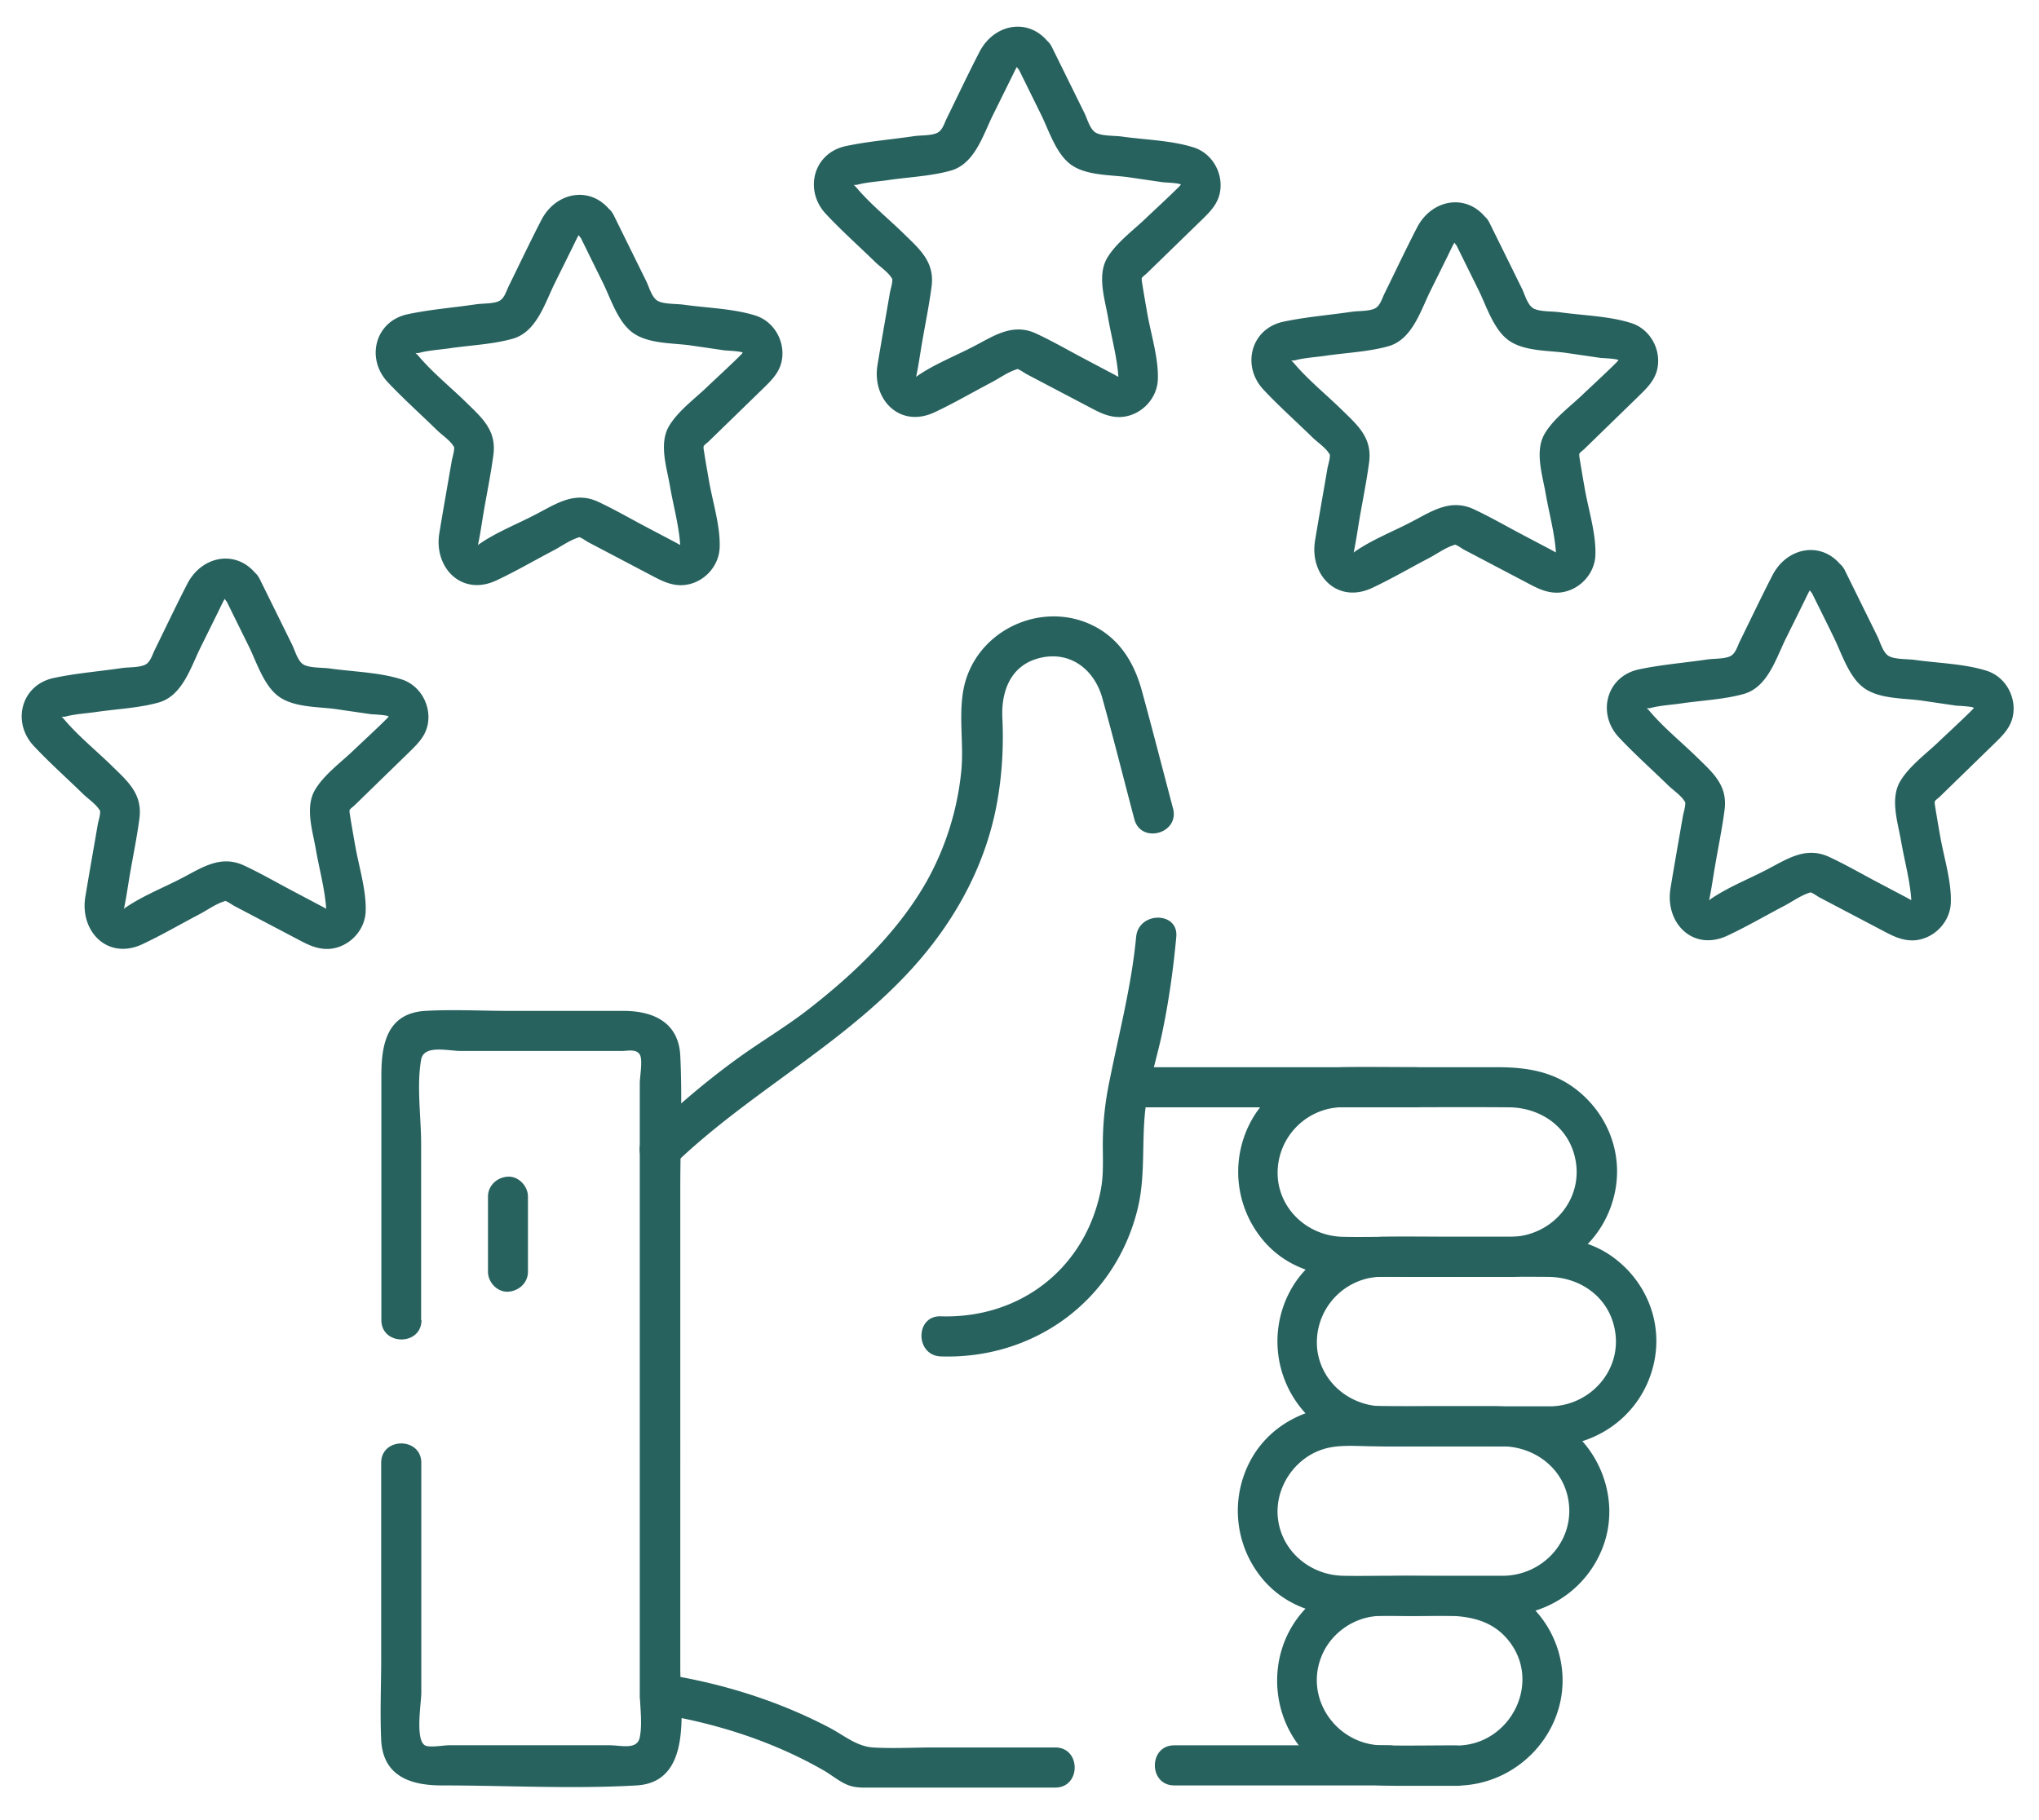 <svg xmlns="http://www.w3.org/2000/svg" width="56" height="50" fill="none" viewBox="0 0 56 50"><path fill="#27625F" d="m6.187 16.445.657 1.332c.215.441.416 1.097.847 1.381s1.078.255 1.553.324l.94.137c.045.005.46.02.49.064.01.02-.837.808-.925.891-.348.343-.838.69-1.093 1.117-.289.48-.068 1.136.02 1.65.093.54.254 1.108.284 1.656 0 .069.01-.034.024-.024-.058-.02-.112-.06-.171-.088l-.789-.417c-.436-.23-.867-.48-1.317-.69-.642-.3-1.147.049-1.7.338-.514.269-1.107.5-1.582.832-.079.054-.04.118-.01-.039.059-.284.098-.573.147-.857.088-.52.196-1.034.265-1.553.097-.686-.319-1.033-.755-1.46-.436-.426-.91-.808-1.298-1.263-.117-.137-.113-.06.03-.093.264-.069.558-.084.827-.123.564-.083 1.176-.108 1.72-.26.656-.18.886-.964 1.156-1.513l.48-.97c.039-.078.176-.372.186-.362.377.597 1.332.044.95-.559-.524-.828-1.558-.676-1.979.142-.308.598-.597 1.21-.896 1.818-.069.142-.118.328-.255.401-.157.083-.455.069-.632.093-.622.093-1.268.142-1.886.275-.9.19-1.156 1.22-.548 1.866.43.46.91.886 1.361 1.327.133.128.353.274.446.436.034.054 0-.113.015.02.01.122-.05.279-.069.401-.112.657-.23 1.313-.338 1.97-.151.945.618 1.738 1.568 1.293.534-.25 1.043-.549 1.567-.823.206-.108.436-.274.661-.348.094-.03.02-.024.02-.024.083.01.206.107.28.146l1.807.95c.26.138.514.25.818.226.529-.049.965-.505.98-1.038.019-.593-.197-1.254-.294-1.832a50 50 0 0 1-.143-.838c-.02-.117.015-.142-.014-.093.03-.054.108-.103.152-.147l1.464-1.425c.23-.226.46-.436.534-.765.118-.533-.196-1.107-.725-1.268-.607-.191-1.322-.206-1.95-.294-.195-.03-.543-.01-.72-.103-.166-.088-.24-.377-.318-.539q-.448-.911-.896-1.817c-.314-.637-1.264-.078-.95.559zm9.723-9.993.657 1.333c.215.44.416 1.097.847 1.38.43.285 1.077.256 1.553.324l.94.137c.044.005.46.02.49.064.01.02-.838.808-.926.891-.348.343-.837.691-1.092 1.117-.29.48-.069 1.137.02 1.65.092.54.254 1.108.284 1.656 0 .07.01-.034.024-.024-.059-.02-.113-.059-.171-.088l-.789-.416c-.436-.23-.867-.48-1.318-.691-.641-.299-1.146.049-1.7.338-.514.27-1.106.5-1.581.833-.079.053-.04.117-.01-.04.059-.284.098-.573.147-.857.088-.519.196-1.033.264-1.553.098-.685-.318-1.033-.754-1.46-.436-.425-.911-.807-1.298-1.263-.118-.137-.113-.059.03-.093.264-.069.558-.083.827-.123.563-.083 1.176-.107 1.72-.26.656-.18.886-.964 1.155-1.513l.48-.97c.04-.078.177-.372.186-.362.378.598 1.333.044.95-.558-.523-.828-1.557-.676-1.978.142-.309.597-.598 1.21-.897 1.817-.068.142-.117.328-.254.402-.157.083-.456.068-.632.093-.622.093-1.269.142-1.886.274-.901.19-1.156 1.22-.549 1.866.432.46.912.887 1.362 1.328.132.127.353.274.446.435.034.054 0-.112.015.02.01.123-.05.28-.069.402-.113.656-.23 1.313-.338 1.969-.152.945.617 1.739 1.567 1.293.534-.25 1.044-.549 1.568-.823.206-.108.436-.274.661-.348.093-.03.02-.024.02-.024.083.01.206.108.279.147l1.807.95c.26.137.515.25.818.225.53-.049.965-.504.98-1.038.02-.593-.196-1.254-.294-1.832q-.075-.419-.142-.838c-.02-.117.015-.142-.015-.093.03-.054.108-.103.152-.147l1.465-1.425c.23-.225.46-.436.534-.764.117-.534-.196-1.107-.725-1.269-.608-.19-1.323-.206-1.95-.294-.196-.03-.543-.01-.72-.103-.166-.088-.24-.377-.318-.538l-.896-1.818c-.314-.636-1.264-.078-.95.559zm12.034-4.619.657 1.332c.215.441.416 1.098.847 1.382s1.078.254 1.553.323l.94.137c.044.005.46.02.49.064.01.02-.837.808-.926.891-.347.343-.837.69-1.092 1.117-.289.48-.069 1.136.02 1.65.093.54.254 1.108.284 1.656 0 .069.01-.034.024-.024-.059-.02-.113-.059-.171-.088l-.789-.417c-.436-.23-.867-.48-1.317-.69-.642-.3-1.147.049-1.7.338-.514.27-1.107.5-1.582.832-.079.054-.04.118-.01-.039.059-.284.098-.573.147-.857.088-.52.196-1.034.264-1.553.098-.685-.318-1.033-.754-1.46-.436-.426-.911-.808-1.298-1.263-.118-.137-.113-.059.03-.093.264-.069.558-.083.827-.123.563-.083 1.176-.107 1.72-.26.656-.18.886-.964 1.155-1.513l.48-.97c.04-.078.177-.372.187-.362.377.597 1.332.044.95-.559-.524-.827-1.558-.676-1.979.142-.309.598-.598 1.21-.896 1.818-.069.142-.118.328-.255.401-.157.084-.456.069-.632.093-.622.094-1.269.143-1.886.275-.901.19-1.156 1.22-.548 1.866.43.46.91.887 1.361 1.327.133.128.353.275.446.436.034.054 0-.112.015.02.01.122-.05.28-.069.402-.113.656-.23 1.312-.338 1.969-.152.945.617 1.739 1.568 1.293.534-.25 1.043-.549 1.567-.823.206-.108.436-.274.661-.348.093-.03.02-.024.02-.024.083.01.206.107.28.147l1.807.95c.26.137.514.25.818.225.529-.049.965-.504.98-1.038.019-.593-.197-1.254-.295-1.832a50 50 0 0 1-.142-.838c-.02-.117.015-.142-.014-.093.029-.054.107-.103.151-.147l1.465-1.425c.23-.225.46-.436.534-.764.117-.534-.196-1.107-.725-1.269-.607-.191-1.323-.206-1.95-.294-.196-.03-.543-.01-.72-.103-.166-.088-.24-.377-.318-.539l-.896-1.817c-.314-.637-1.264-.078-.95.559zm12.017 4.825.657 1.332c.215.44.416 1.097.847 1.381s1.078.255 1.553.324l.94.137c.044.005.46.02.49.063.01.02-.837.809-.926.892-.347.343-.837.69-1.092 1.117-.289.48-.069 1.136.02 1.65.093.54.254 1.108.284 1.656 0 .069.01-.034.024-.024-.059-.02-.112-.06-.171-.089l-.789-.416c-.436-.23-.867-.48-1.317-.69-.642-.3-1.147.048-1.7.337-.514.27-1.107.5-1.582.833-.079.054-.04.118-.01-.04.059-.283.098-.572.147-.856.088-.52.196-1.034.264-1.553.098-.686-.318-1.033-.754-1.46-.436-.426-.911-.808-1.298-1.263-.117-.138-.113-.06.03-.094.264-.068.558-.083.827-.122.564-.083 1.176-.108 1.72-.26.656-.18.886-.965 1.156-1.513l.48-.97c.039-.078.176-.372.186-.362.377.597 1.332.044.95-.559-.524-.828-1.558-.676-1.979.142-.309.598-.597 1.21-.896 1.817-.069.143-.118.329-.255.402-.157.083-.456.069-.632.093-.622.093-1.268.142-1.886.274-.901.192-1.156 1.22-.548 1.867.43.46.91.886 1.361 1.327.133.127.353.274.446.436.034.054 0-.113.015.02.01.122-.05.279-.069.401-.112.657-.23 1.313-.338 1.97-.152.945.617 1.738 1.568 1.293.534-.25 1.043-.549 1.567-.823.206-.108.436-.275.661-.348.093-.03.02-.025.02-.025.083.01.206.108.28.147l1.807.95c.26.138.514.25.818.226.529-.05.965-.505.98-1.038.019-.593-.197-1.255-.295-1.832a50 50 0 0 1-.142-.838c-.02-.118.015-.142-.014-.093.03-.054.107-.103.151-.147l1.465-1.425c.23-.226.46-.436.534-.765.118-.534-.196-1.107-.725-1.268-.607-.191-1.322-.206-1.95-.294-.195-.03-.543-.01-.72-.103-.166-.088-.24-.377-.318-.539q-.448-.912-.896-1.817c-.314-.637-1.264-.078-.95.558zm9.762 9.552c.22.445.441.886.657 1.332.215.446.416 1.097.847 1.381.43.284 1.078.255 1.553.323l.94.138c.044.005.46.02.49.063.01.02-.838.809-.926.892-.348.343-.837.69-1.092 1.117-.29.48-.069 1.136.02 1.65.092.54.254 1.107.283 1.656 0 .068.01-.034.025-.025-.059-.02-.113-.058-.171-.088l-.789-.416c-.436-.23-.867-.48-1.318-.69-.641-.3-1.146.048-1.7.337-.514.27-1.106.5-1.581.833-.079.054-.04.117-.01-.04.059-.283.098-.572.147-.856.088-.52.196-1.034.264-1.553.098-.686-.318-1.034-.754-1.46s-.911-.808-1.298-1.264c-.118-.137-.113-.058.03-.093.264-.068.558-.083.827-.122.563-.084 1.176-.108 1.72-.26.656-.181.886-.965 1.155-1.513l.48-.97c.04-.079.177-.373.186-.363.378.598 1.333.044.95-.558-.523-.828-1.557-.676-1.978.142-.309.598-.598 1.21-.897 1.817-.068.142-.117.328-.254.402-.157.083-.456.068-.632.093-.622.093-1.269.142-1.886.274-.901.191-1.156 1.22-.549 1.867.431.46.911.886 1.362 1.327.132.127.353.274.446.436.034.054 0-.113.014.02.01.122-.048.279-.068.401-.113.656-.23 1.313-.338 1.97-.152.945.617 1.738 1.567 1.292.534-.25 1.044-.548 1.568-.823.206-.107.436-.274.661-.347.093-.03.02-.025.02-.025.083.01.206.108.279.147l1.807.95c.26.137.515.25.818.226.53-.05.965-.505.98-1.039.02-.592-.196-1.254-.294-1.832q-.075-.418-.142-.837c-.02-.118.015-.142-.015-.093.03-.054.108-.103.152-.147l1.465-1.426c.23-.225.46-.436.534-.764.117-.534-.196-1.107-.725-1.268-.608-.191-1.323-.206-1.95-.294-.196-.03-.543-.01-.72-.103-.166-.088-.24-.377-.318-.539l-.896-1.817c-.314-.637-1.264-.079-.95.558zM11.566 36.263v-4.845c0-.73-.127-1.587 0-2.307.073-.421.735-.24 1.097-.24h4.414c.161 0 .396-.063.494.098.088.142 0 .622 0 .784V46.46c0 .392.079.877 0 1.264-.068.357-.51.22-.828.22h-4.427c-.133 0-.53.074-.647 0-.27-.157-.098-1.176-.098-1.435v-6.324c0-.71-1.102-.71-1.102 0v5.383c0 .74-.034 1.49 0 2.229.049 1.004.818 1.25 1.665 1.25 1.773 0 3.58.102 5.35 0 1.567-.094 1.2-2.141 1.2-3.21V32.634c0-1.205.058-2.425 0-3.63-.045-.93-.755-1.234-1.563-1.234h-3.145c-.76 0-1.538-.044-2.297 0-1.058.064-1.205.93-1.205 1.773v6.72c0 .71 1.102.71 1.102 0z"/><path fill="#27625F" d="M18.512 31.992c2.042-1.97 4.614-3.272 6.53-5.378 1.155-1.269 2.002-2.787 2.326-4.482.152-.799.2-1.607.161-2.415-.034-.754.245-1.47 1.063-1.65.818-.182 1.465.337 1.68 1.101.309 1.107.588 2.224.882 3.336.181.686 1.244.397 1.063-.294-.284-1.073-.558-2.145-.852-3.218-.201-.745-.578-1.396-1.279-1.773-1.347-.72-3.08-.02-3.551 1.43-.255.794-.054 1.69-.132 2.513a7.8 7.8 0 0 1-.94 3.027c-.784 1.396-1.994 2.552-3.253 3.532-.603.47-1.264.862-1.881 1.303-.92.66-1.783 1.4-2.596 2.184-.51.495.27 1.274.779.78zm12.692-6.261c-.128 1.352-.466 2.626-.73 3.953a8.5 8.5 0 0 0-.186 1.764c0 .416.024.822-.054 1.234-.421 2.155-2.21 3.546-4.394 3.478-.71-.025-.71 1.077 0 1.102 2.552.083 4.761-1.519 5.393-4.007.26-1.01.088-2.048.265-3.071.103-.588.279-1.156.406-1.74.191-.895.319-1.802.402-2.708.064-.705-1.038-.7-1.102 0zm10.319 8.245h-3.366c-.426 0-.852.01-1.278 0-.882-.02-1.66-.647-1.778-1.548a1.806 1.806 0 0 1 1.416-1.974c.396-.079.842-.035 1.244-.035 1.224 0 2.454-.01 3.678 0 .872.005 1.651.54 1.827 1.426.226 1.107-.641 2.101-1.743 2.13-.71.02-.71 1.122 0 1.103 1.244-.035 2.346-.799 2.742-1.999.397-1.2-.039-2.424-.974-3.15-.642-.499-1.377-.612-2.165-.612h-2.39c-.613 0-1.225-.01-1.832 0-1.064.02-2.077.569-2.572 1.534a2.92 2.92 0 0 0 .426 3.296c.612.676 1.46.93 2.346.93h4.428c.71 0 .71-1.101 0-1.101z"/><path fill="#27625F" d="M42.601 38.633h-3.365c-.426 0-.852.01-1.278 0-.882-.02-1.66-.646-1.779-1.548a1.806 1.806 0 0 1 1.416-1.974c.397-.078.843-.034 1.244-.034 1.225 0 2.454-.01 3.679 0 .872.005 1.65.539 1.827 1.426.225 1.107-.642 2.1-1.744 2.13-.71.02-.71 1.122 0 1.102 1.244-.034 2.346-.798 2.743-1.998s-.039-2.425-.975-3.15c-.641-.5-1.376-.612-2.165-.612h-2.39c-.612 0-1.224-.01-1.832 0-1.063.02-2.077.568-2.572 1.533a2.92 2.92 0 0 0 .427 3.297c.612.676 1.46.93 2.346.93h4.428c.71 0 .71-1.102 0-1.102z"/><path fill="#27625F" d="M41.322 43.287h-3.19c-.415 0-.837.01-1.253 0-.882-.02-1.66-.651-1.778-1.548-.118-.896.51-1.792 1.416-1.974.391-.078.827-.034 1.224-.034 1.176 0 2.346-.01 3.522 0 .901.01 1.705.622 1.822 1.548.137 1.068-.71 1.979-1.768 2.008-.71.02-.71 1.122 0 1.102 1.249-.034 2.341-.803 2.743-1.998.372-1.112-.025-2.38-.93-3.116-.643-.519-1.382-.646-2.176-.646h-2.268c-.597 0-1.195-.01-1.792 0-1.063.02-2.077.568-2.572 1.533a2.92 2.92 0 0 0 .387 3.252c.607.696 1.46.975 2.356.975h4.252c.71 0 .71-1.102 0-1.102z"/><path fill="#27625F" d="M40.044 47.946c-.695 0-1.396.014-2.096 0-1.245-.025-2.136-1.293-1.646-2.464.24-.578.798-1 1.42-1.078.338-.044.7-.01 1.039-.01.916 0 1.954-.156 2.625.618.995 1.146.128 2.91-1.347 2.939-.71.014-.71 1.116 0 1.102 1.852-.035 3.262-1.793 2.782-3.615a2.87 2.87 0 0 0-1.62-1.89c-.564-.246-1.132-.25-1.73-.25-1.278 0-2.62-.143-3.6.876-1.279 1.328-.975 3.576.627 4.497.622.357 1.283.387 1.974.387h1.562c.71 0 .71-1.102 0-1.102zm-22.067-.883c1.626.255 3.209.75 4.639 1.568.215.122.43.308.661.401.23.093.45.074.696.074h5.01c.71 0 .71-1.102 0-1.102h-3.34c-.554 0-1.117.034-1.67 0-.446-.03-.794-.333-1.186-.54-1.406-.739-2.944-1.219-4.516-1.468-.696-.108-.994.955-.294 1.062zm-4.575-14.19v2.062c0 .29.255.563.549.549.294-.015.549-.24.549-.549v-2.062c0-.29-.255-.563-.55-.549-.293.015-.548.24-.548.549"/><path fill="#27625F" d="M32.251 49.047h5.903c.71 0 .71-1.102 0-1.102H32.25c-.71 0-.71 1.102 0 1.102m-1.252-18.628h7.876c.71 0 .71-1.102 0-1.102h-7.876c-.71 0-.71 1.102 0 1.102"/></svg>